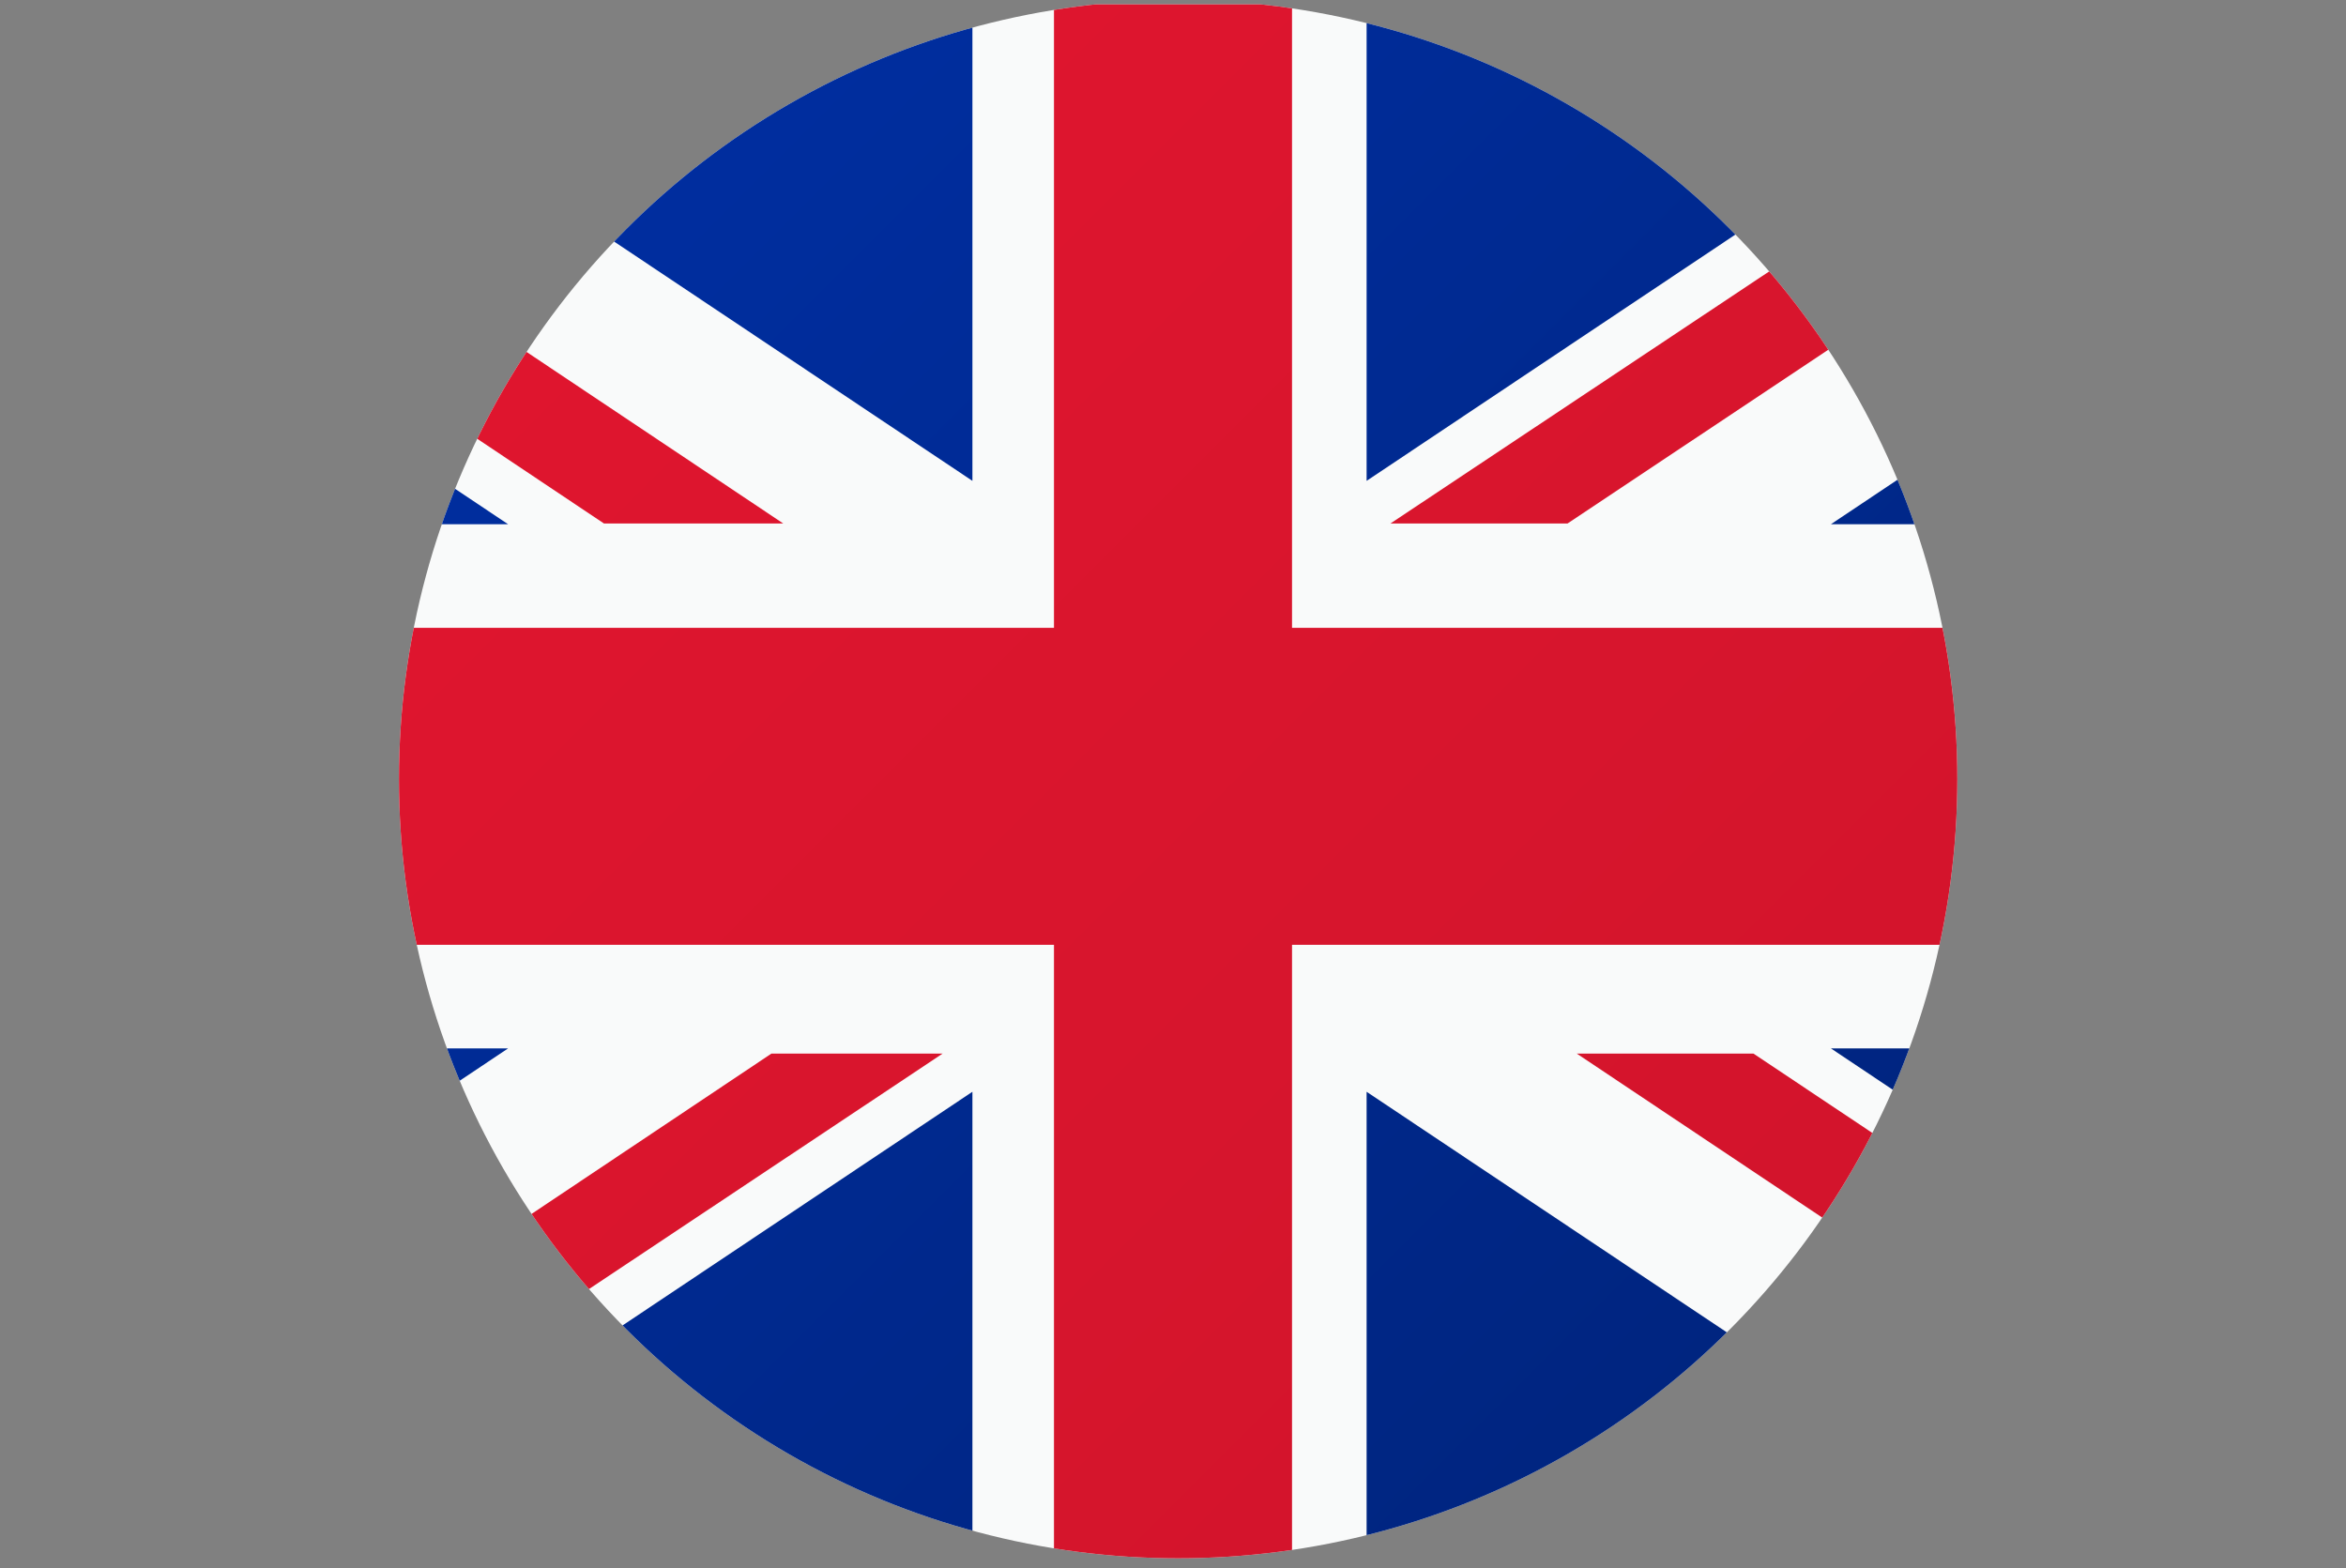 <svg id="Layer_1" data-name="Layer 1" xmlns="http://www.w3.org/2000/svg" xmlns:xlink="http://www.w3.org/1999/xlink" viewBox="0 0 638.6 426.9"><rect x="0" y="0" width="638.6" height="426.9" fill="#808080" stroke="none"/><defs><style>.cls-1{fill:none;}.cls-2{clip-path:url(#clip-path);}.cls-3{fill:#f9fafa;}.cls-4{fill:url(#Nepojmenovaný_přechod);}.cls-5{fill:url(#Nepojmenovaný_přechod_2);}.cls-6{fill:url(#Nepojmenovaný_přechod_3);}.cls-7{fill:url(#Nepojmenovaný_přechod_4);}.cls-8{fill:url(#Nepojmenovaný_přechod_5);}.cls-9{fill:url(#Nepojmenovaný_přechod_6);}.cls-10{fill:url(#Nepojmenovaný_přechod_7);}.cls-11{fill:url(#Nepojmenovaný_přechod_8);}.cls-12{fill:url(#Nepojmenovaný_přechod_9);}.cls-13{fill:url(#Nepojmenovaný_přechod_10);}.cls-14{fill:url(#Nepojmenovaný_přechod_11);}.cls-15{fill:url(#Nepojmenovaný_přechod_12);}.cls-16{fill:url(#Nepojmenovaný_přechod_13);}</style><clipPath id="clip-path"><circle class="cls-1" cx="320.7" cy="212.1" r="212.1"/></clipPath><linearGradient id="Nepojmenovaný_přechod" x1="2.11" y1="516.34" x2="555.46" y2="-37.01" gradientTransform="matrix(1, 0, 0, -1, 0, 413.2)" gradientUnits="userSpaceOnUse"><stop offset="0" stop-color="#e61630"/><stop offset="1" stop-color="#cf142b"/></linearGradient><linearGradient id="Nepojmenovaný_přechod_2" x1="46.11" y1="560.34" x2="599.46" y2="6.99" xlink:href="#Nepojmenovaný_přechod"/><linearGradient id="Nepojmenovaný_přechod_3" x1="-40.99" y1="473.24" x2="512.36" y2="-80.11" xlink:href="#Nepojmenovaný_přechod"/><linearGradient id="Nepojmenovaný_přechod_4" x1="-164.69" y1="349.54" x2="388.66" y2="-203.81" xlink:href="#Nepojmenovaný_přechod"/><linearGradient id="Nepojmenovaný_přechod_5" x1="167.84" y1="682.06" x2="721.19" y2="128.71" xlink:href="#Nepojmenovaný_přechod"/><linearGradient id="Nepojmenovaný_přechod_6" x1="-42.16" y1="381.81" x2="410.72" y2="-71.07" gradientTransform="matrix(1, 0, 0, -1, 0, 413.2)" gradientUnits="userSpaceOnUse"><stop offset="0" stop-color="#0031ab"/><stop offset="1" stop-color="#00247d"/></linearGradient><linearGradient id="Nepojmenovaný_přechod_7" x1="77.82" y1="501.78" x2="530.69" y2="48.91" xlink:href="#Nepojmenovaný_přechod_6"/><linearGradient id="Nepojmenovaný_přechod_8" x1="230.94" y1="654.91" x2="683.81" y2="202.04" xlink:href="#Nepojmenovaný_přechod_6"/><linearGradient id="Nepojmenovaný_přechod_9" x1="196.14" y1="620.11" x2="649.02" y2="167.23" xlink:href="#Nepojmenovaný_přechod_6"/><linearGradient id="Nepojmenovaný_přechod_10" x1="-136.61" y1="287.36" x2="316.26" y2="-165.51" xlink:href="#Nepojmenovaný_přechod_6"/><linearGradient id="Nepojmenovaný_přechod_11" x1="-102.61" y1="321.36" x2="350.27" y2="-131.52" xlink:href="#Nepojmenovaný_přechod_6"/><linearGradient id="Nepojmenovaný_přechod_12" x1="136.17" y1="560.13" x2="589.04" y2="107.26" xlink:href="#Nepojmenovaný_přechod_6"/><linearGradient id="Nepojmenovaný_přechod_13" x1="15.72" y1="439.68" x2="468.59" y2="-13.19" xlink:href="#Nepojmenovaný_přechod_6"/></defs><g class="cls-2"><rect class="cls-3" y="1.2" width="638.6" height="425.6"/><polygon class="cls-4" points="351.7 1.2 286.9 1.2 286.9 170.9 0 170.9 0 257.2 286.9 257.2 286.9 426.7 351.7 426.7 351.7 257.2 638.6 257.2 638.6 170.9 351.7 170.9 351.7 1.2"/><polygon class="cls-5" points="429.2 286.8 638.6 426.7 638.6 394.5 477.3 286.8 429.2 286.8"/><polygon class="cls-6" points="213.2 142.5 1.8 1.2 0 1.2 0 32.6 164.4 142.5 213.2 142.5"/><polygon class="cls-7" points="0.4 426.9 46.2 426.9 256.6 286.8 210 286.8 0.4 426.9"/><polygon class="cls-8" points="590.8 1.2 378.5 142.5 426.7 142.5 638.6 1.3 638.6 1.2 590.8 1.2"/><polygon class="cls-9" points="0 50.3 0 142.7 138.3 142.7 0 50.3"/><polygon class="cls-10" points="264.7 130.9 264.7 1.2 70.5 1.2 264.7 130.9"/><polygon class="cls-11" points="498.4 142.7 638.6 142.7 638.6 49 498.4 142.7"/><polygon class="cls-12" points="372 1.2 372 130.9 566.2 1.2 372 1.2"/><polygon class="cls-13" points="0 285.4 0 377.8 138.3 285.4 0 285.4"/><polygon class="cls-14" points="264.7 426.9 264.7 297.2 70.5 426.9 264.7 426.9"/><polygon class="cls-15" points="638.6 379.1 638.6 285.4 498.4 285.4 638.6 379.1"/><polygon class="cls-16" points="372 426.9 566.2 426.9 372 297.2 372 426.9"/></g></svg>